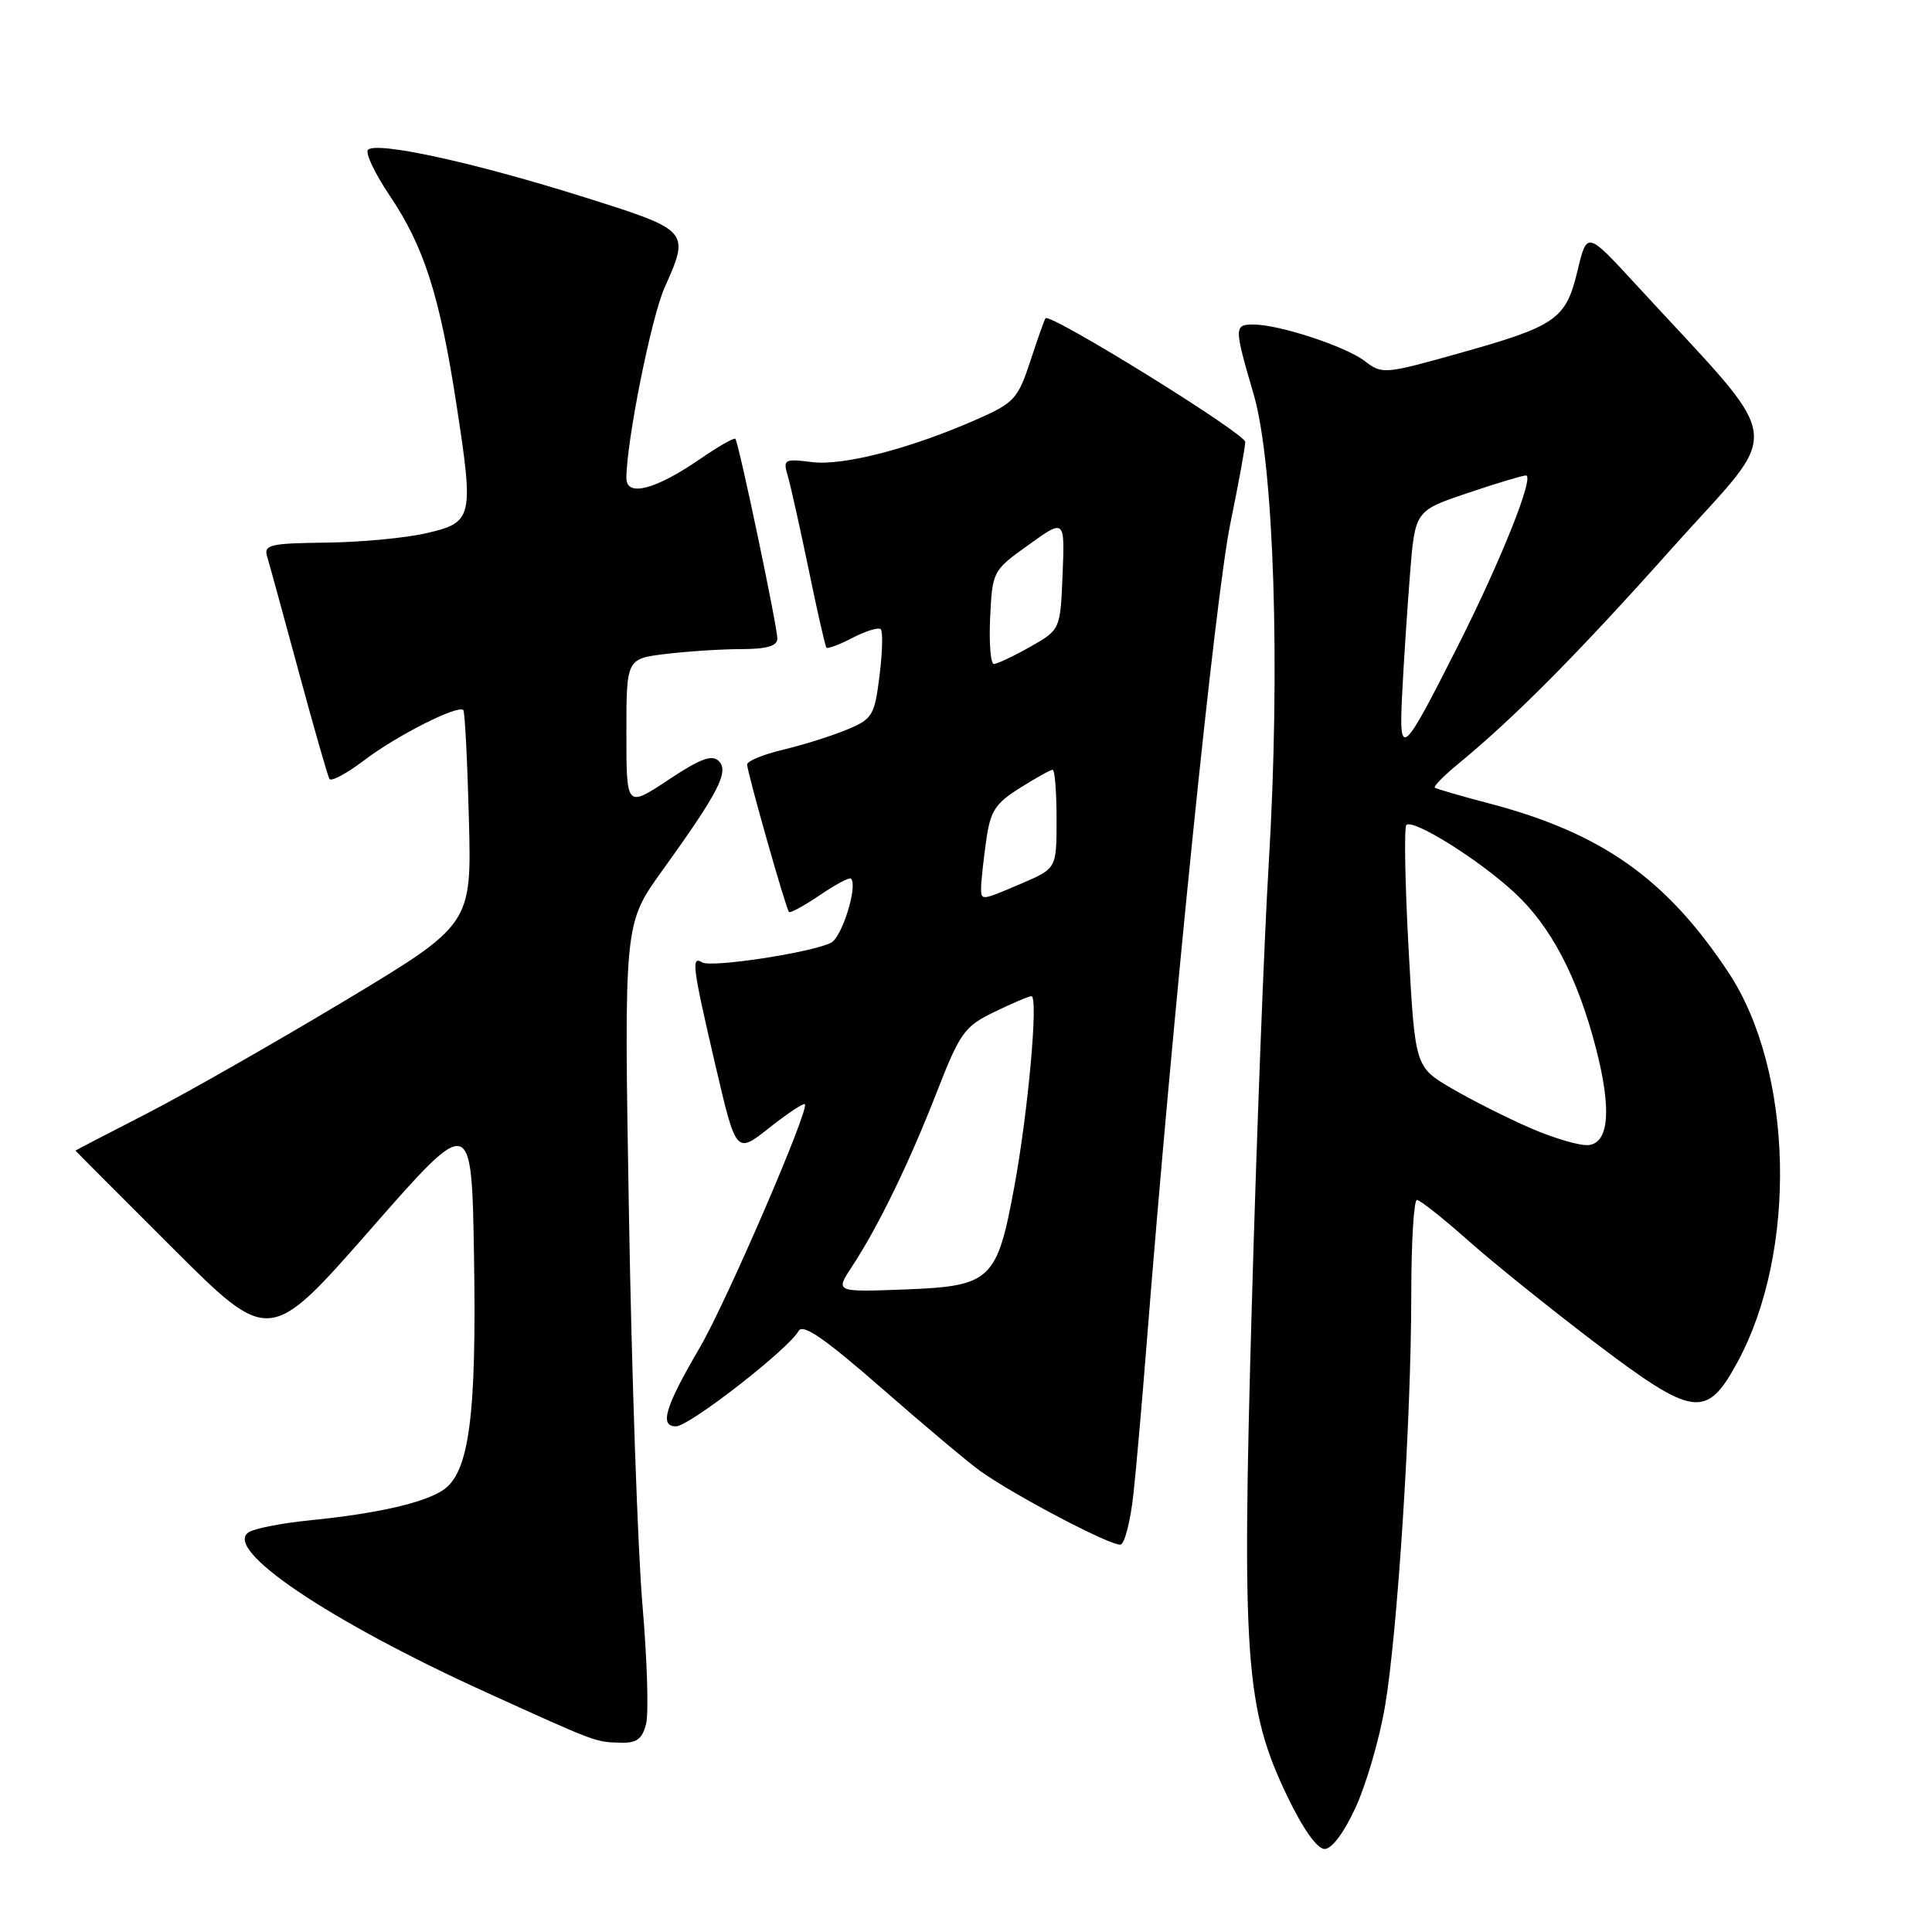 <?xml version="1.0" encoding="UTF-8" standalone="no"?>
<!DOCTYPE svg PUBLIC "-//W3C//DTD SVG 1.1//EN" "http://www.w3.org/Graphics/SVG/1.1/DTD/svg11.dtd" >
<svg xmlns="http://www.w3.org/2000/svg" xmlns:xlink="http://www.w3.org/1999/xlink" version="1.1" viewBox="0 0 256 256">
 <g >
 <path fill="currentColor"
d=" M 179.64 239.47 C 181.03 236.43 182.77 230.47 183.50 226.22 C 185.18 216.44 187.00 188.02 187.00 171.60 C 187.00 164.67 187.34 159.00 187.75 159.00 C 188.16 159.01 191.20 161.41 194.50 164.34 C 197.80 167.28 205.38 173.37 211.34 177.90 C 224.44 187.83 226.11 188.06 230.22 180.50 C 238.20 165.82 237.65 141.87 229.02 128.84 C 220.81 116.45 212.28 110.41 197.44 106.49 C 193.62 105.49 190.33 104.53 190.12 104.37 C 189.92 104.21 191.27 102.83 193.12 101.30 C 200.71 95.06 208.98 86.73 221.60 72.59 C 236.49 55.92 237.04 59.77 216.65 37.57 C 210.28 30.65 210.28 30.65 209.03 35.87 C 207.48 42.33 206.25 43.19 193.27 46.83 C 183.47 49.58 183.13 49.61 180.85 47.85 C 178.31 45.90 169.49 43.00 166.10 43.00 C 163.50 43.00 163.51 43.33 166.12 52.26 C 168.82 61.52 169.68 88.51 168.11 114.50 C 167.51 124.40 166.50 150.72 165.87 173.00 C 164.53 219.82 165.01 226.40 170.56 237.99 C 172.64 242.33 174.53 245.00 175.52 245.00 C 176.48 245.00 178.11 242.81 179.64 239.47 Z  M 85.61 228.42 C 85.97 227.00 85.75 219.91 85.13 212.67 C 84.51 205.43 83.70 182.15 83.34 160.95 C 82.68 122.41 82.68 122.41 87.69 115.45 C 95.23 104.97 96.64 102.24 95.24 100.84 C 94.35 99.95 92.77 100.53 88.54 103.35 C 83.00 107.02 83.00 107.02 83.00 97.15 C 83.00 87.28 83.00 87.28 88.25 86.65 C 91.14 86.30 95.64 86.01 98.25 86.01 C 101.63 86.00 103.00 85.60 103.00 84.61 C 103.00 82.99 97.89 58.67 97.44 58.15 C 97.28 57.96 95.15 59.17 92.72 60.85 C 86.85 64.89 83.00 65.88 83.00 63.36 C 83.01 58.50 86.28 42.15 88.03 38.19 C 91.44 30.49 91.50 30.56 76.94 25.98 C 62.64 21.49 49.92 18.72 48.76 19.85 C 48.36 20.25 49.68 23.01 51.69 26.00 C 56.19 32.69 58.28 39.24 60.48 53.58 C 62.80 68.66 62.67 69.22 56.50 70.65 C 53.75 71.29 47.76 71.85 43.18 71.90 C 35.75 71.99 34.92 72.19 35.40 73.75 C 35.69 74.71 37.57 81.58 39.58 89.00 C 41.59 96.42 43.42 102.82 43.65 103.21 C 43.88 103.61 45.97 102.48 48.30 100.71 C 52.57 97.46 60.71 93.35 61.39 94.09 C 61.60 94.32 61.93 100.80 62.13 108.50 C 62.50 122.50 62.50 122.50 45.61 132.65 C 36.31 138.23 24.50 144.96 19.36 147.60 C 14.21 150.24 10.00 152.43 10.00 152.46 C 10.00 152.50 15.78 158.30 22.85 165.35 C 35.70 178.17 35.70 178.17 49.10 162.89 C 62.50 147.61 62.50 147.61 62.81 166.55 C 63.16 187.71 62.16 195.20 58.67 197.47 C 56.07 199.17 49.86 200.57 40.97 201.46 C 37.38 201.82 33.78 202.52 32.99 203.01 C 29.40 205.22 43.52 214.75 64.50 224.28 C 79.11 230.92 78.86 230.82 82.23 230.92 C 84.36 230.98 85.10 230.44 85.61 228.42 Z  M 150.19 197.92 C 150.57 194.39 151.34 185.65 151.90 178.50 C 155.39 134.29 161.02 79.14 163.03 69.35 C 164.11 64.09 165.00 59.23 165.00 58.56 C 165.00 57.44 139.16 41.44 138.54 42.17 C 138.39 42.35 137.48 44.91 136.52 47.86 C 134.90 52.80 134.37 53.39 129.59 55.50 C 120.76 59.41 111.77 61.75 107.60 61.23 C 103.88 60.77 103.73 60.86 104.40 63.12 C 104.78 64.43 106.02 70.00 107.16 75.50 C 108.29 81.00 109.35 85.65 109.51 85.82 C 109.68 86.00 111.25 85.41 113.00 84.50 C 114.75 83.59 116.42 83.09 116.71 83.38 C 117.00 83.67 116.93 86.44 116.54 89.54 C 115.88 94.82 115.61 95.27 112.22 96.68 C 110.23 97.51 106.44 98.70 103.80 99.33 C 101.16 99.96 99.00 100.84 99.00 101.30 C 99.00 102.31 104.12 120.36 104.54 120.84 C 104.71 121.03 106.54 120.02 108.62 118.62 C 110.69 117.21 112.55 116.22 112.76 116.42 C 113.69 117.36 111.59 124.15 110.13 124.91 C 107.66 126.20 94.23 128.26 93.04 127.52 C 91.56 126.61 91.75 128.08 94.81 141.21 C 97.54 152.92 97.54 152.92 101.92 149.45 C 104.34 147.54 106.46 146.13 106.65 146.31 C 107.29 146.95 96.25 172.52 92.76 178.50 C 88.12 186.43 87.34 189.00 89.57 189.00 C 91.33 189.00 104.46 178.79 105.82 176.36 C 106.38 175.35 109.27 177.34 116.89 184.00 C 122.55 188.95 128.40 193.86 129.89 194.92 C 134.54 198.23 147.45 204.99 148.50 204.66 C 149.05 204.48 149.81 201.45 150.19 197.92 Z  M 202.84 149.50 C 199.73 148.15 195.00 145.77 192.34 144.21 C 187.50 141.37 187.50 141.37 186.64 125.63 C 186.17 116.97 186.04 109.63 186.35 109.32 C 187.22 108.45 195.90 113.86 200.66 118.26 C 205.49 122.71 209.03 129.46 211.46 138.86 C 213.56 146.94 213.22 151.42 210.50 151.73 C 209.40 151.85 205.95 150.85 202.84 149.50 Z  M 185.80 91.82 C 186.00 87.79 186.47 80.72 186.83 76.09 C 187.50 67.68 187.50 67.68 194.44 65.34 C 198.26 64.05 201.75 63.00 202.19 63.00 C 203.39 63.00 198.90 74.25 193.22 85.50 C 185.74 100.31 185.35 100.64 185.80 91.82 Z  M 112.87 167.86 C 116.37 162.54 120.42 154.21 124.08 144.84 C 127.21 136.82 127.77 136.02 131.75 134.09 C 134.12 132.94 136.33 132.00 136.67 132.00 C 137.61 132.00 136.25 147.20 134.41 157.20 C 132.11 169.69 131.34 170.42 119.92 170.86 C 110.67 171.21 110.67 171.21 112.87 167.86 Z  M 130.00 117.64 C 130.00 116.89 130.29 114.16 130.65 111.56 C 131.21 107.48 131.81 106.51 135.13 104.42 C 137.24 103.09 139.19 102.00 139.48 102.00 C 139.77 102.00 140.00 104.94 140.00 108.54 C 140.00 115.07 140.00 115.07 135.42 117.04 C 129.97 119.37 130.00 119.37 130.00 117.64 Z  M 131.20 81.81 C 131.50 75.68 131.54 75.59 136.30 72.19 C 141.09 68.75 141.09 68.75 140.80 76.10 C 140.50 83.44 140.50 83.44 136.50 85.71 C 134.30 86.95 132.14 87.97 131.70 87.98 C 131.26 87.99 131.04 85.22 131.20 81.81 Z "/>
</g>
</svg>
